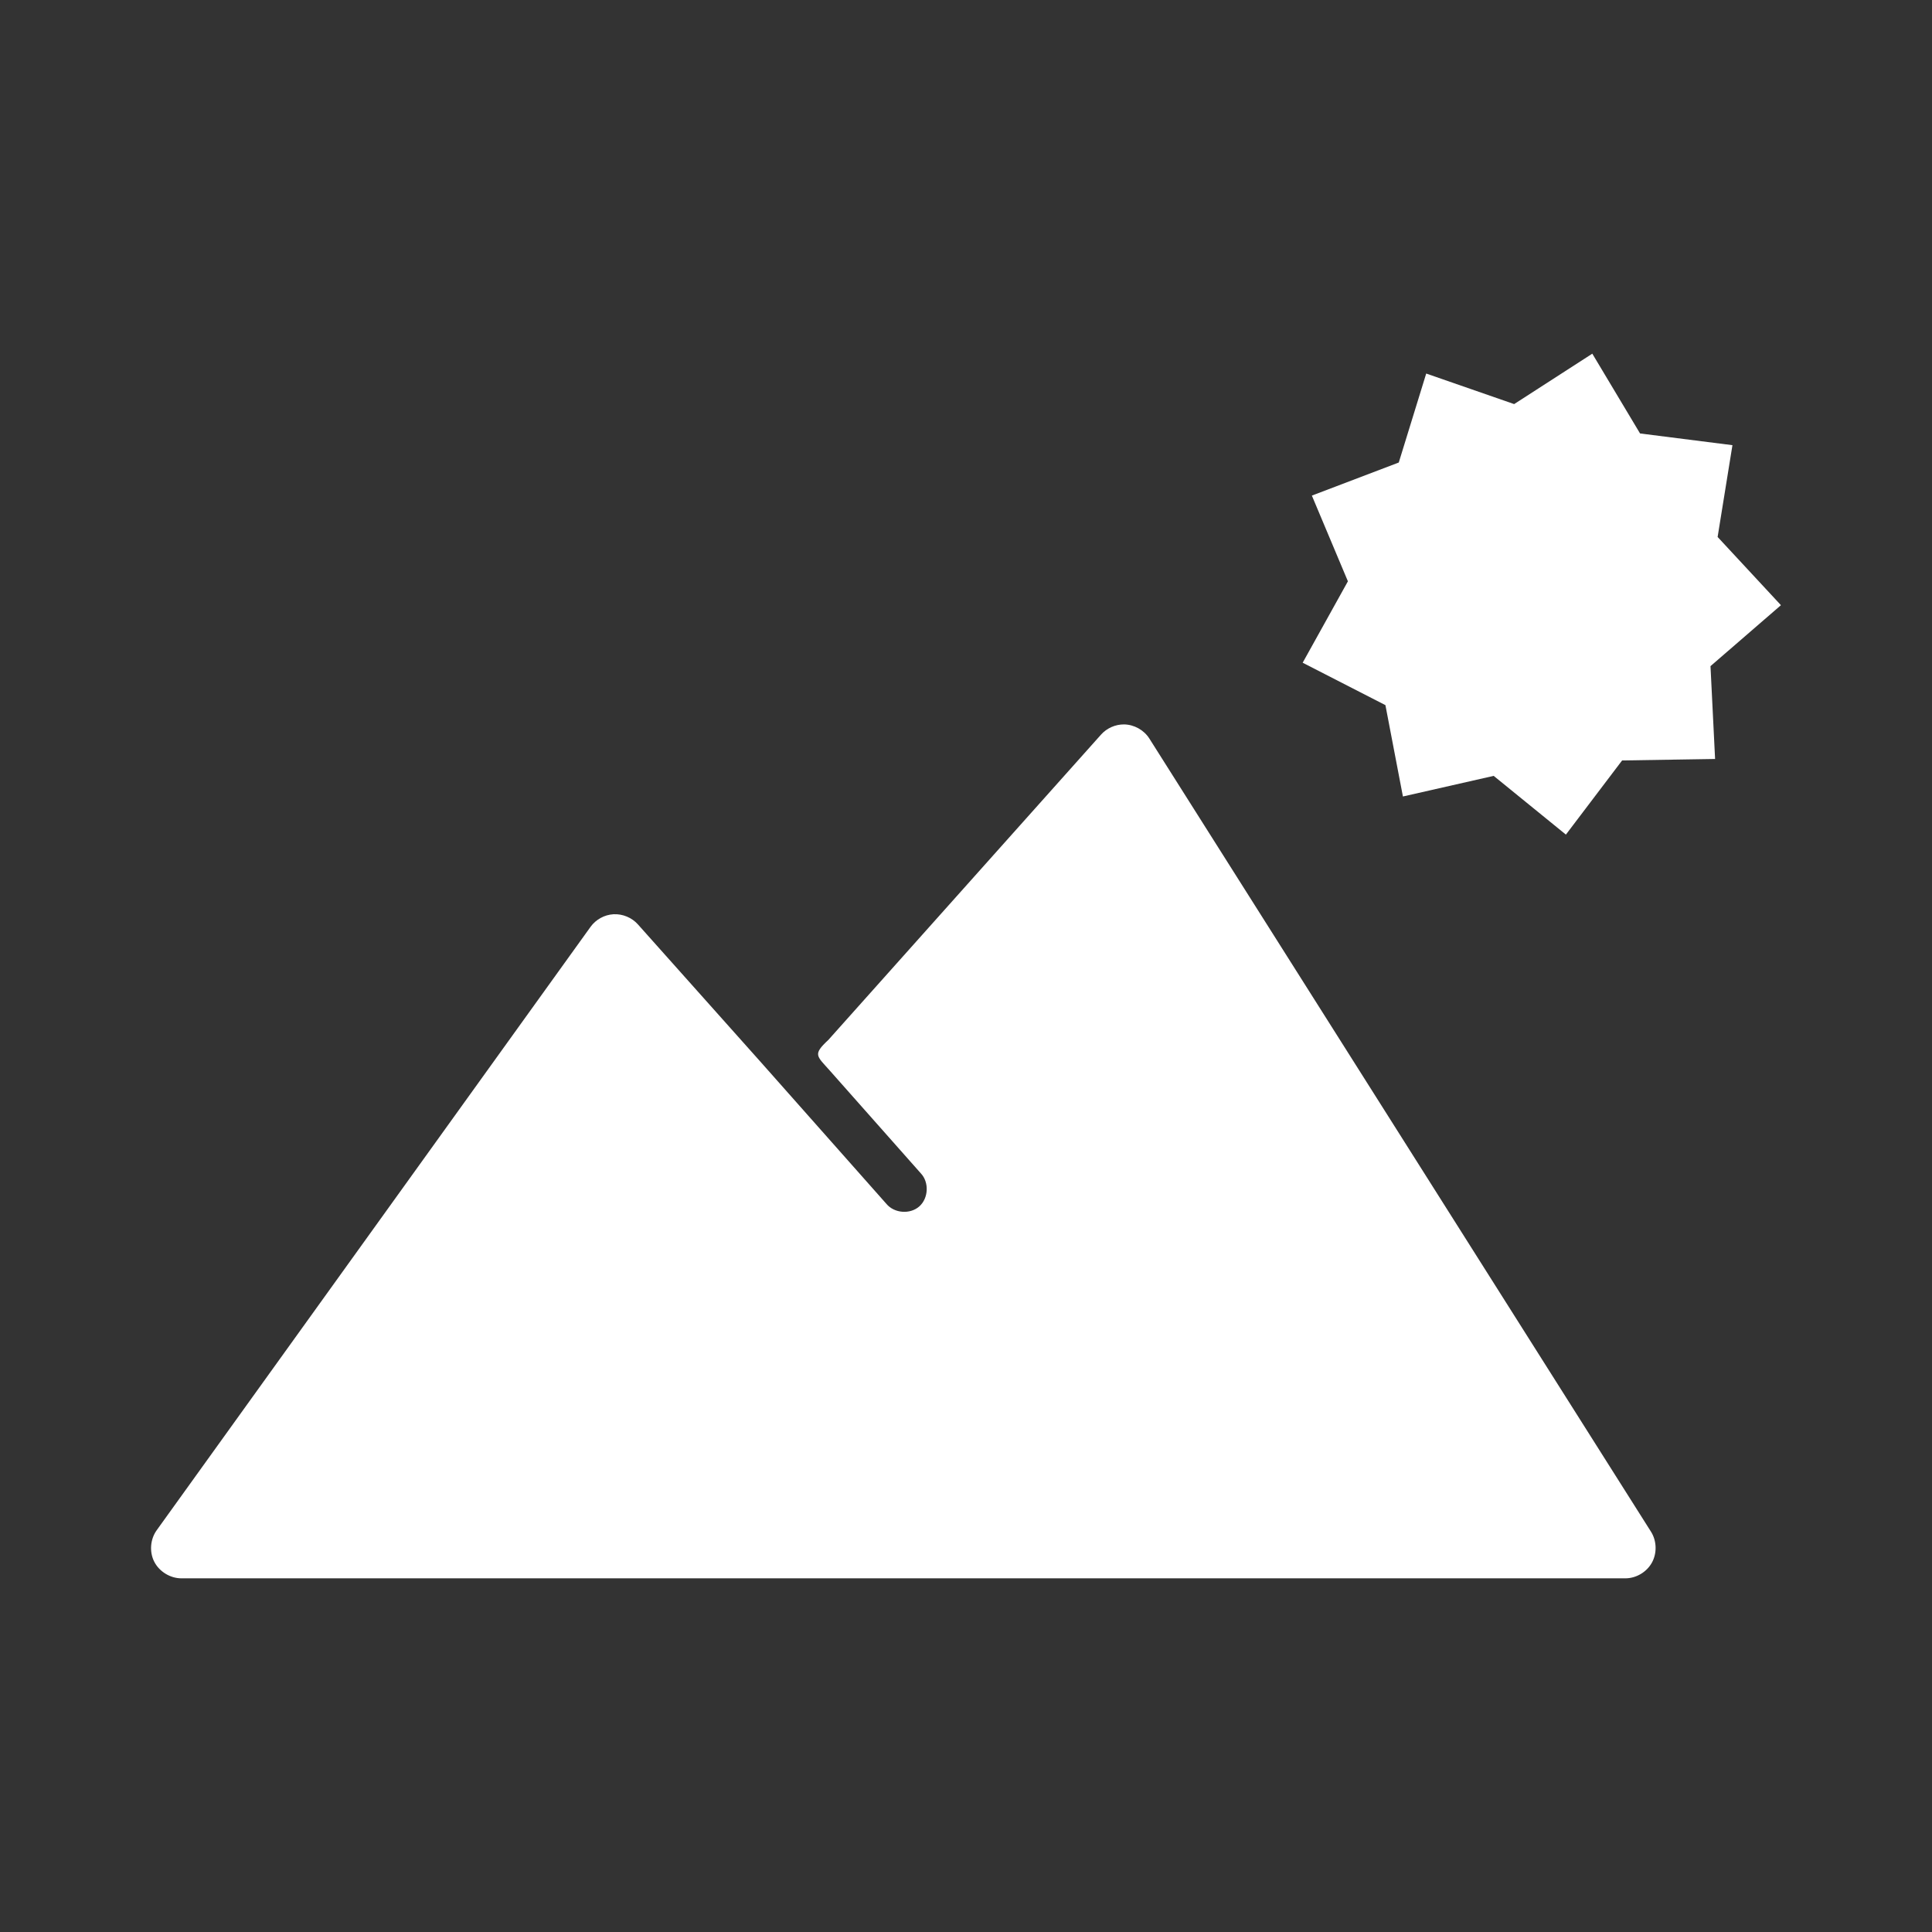 <?xml version="1.0" encoding="UTF-8" standalone="no"?>
<svg xmlns="http://www.w3.org/2000/svg" height="512" viewBox="0 0 512 512" width="512" version="1.1">
 <rect x="0" y="0" width="512" height="512" fill="#333333" stroke="none"/>
 id=&quot;defs23&quot; /&gt;
 <path d="m 421.977,93.727 -20.712,13.362 -23.305,-8.096 -7.271,23.58 -23.03,8.764 9.55,22.716 -11.987,21.576 21.93,11.24 4.637,24.209 24.052,-5.463 19.139,15.563 14.895,-19.65 24.642,-0.393 -1.218,-24.602 18.668,-16.153 -16.781,-18.078 3.93,-24.327 -24.484,-3.105 -12.655,-21.144 z M 297.865,191.979 c -2.273,-0.018 -4.534,0.981 -6.052,2.672 l -72.274,80.92 c -4.217,3.933 -3.146,4.182 0.393,8.175 l 24.091,27.196 c 2.246,2.365 2.046,6.598 -0.393,8.764 -2.439,2.166 -6.642,1.842 -8.725,-0.668 L 201.893,281.781 169.037,244.956 c -1.6,-1.789 -4.049,-2.8 -6.445,-2.672 -2.396,0.128 -4.691,1.392 -6.092,3.341 L 41.546,405.5 c -1.731,2.388 -2.01,5.744 -0.668,8.371 1.342,2.627 4.243,4.404 7.192,4.402 l 382.671,0 c 2.86,0 5.655,-1.661 7.035,-4.166 1.38,-2.505 1.289,-5.755 -0.236,-8.175 L 304.586,195.713 c -1.432,-2.255 -4.049,-3.709 -6.72,-3.734 z" style="fill:#ffffff;fill-opacity:1;fill-rule:evenodd"/>
</svg>
